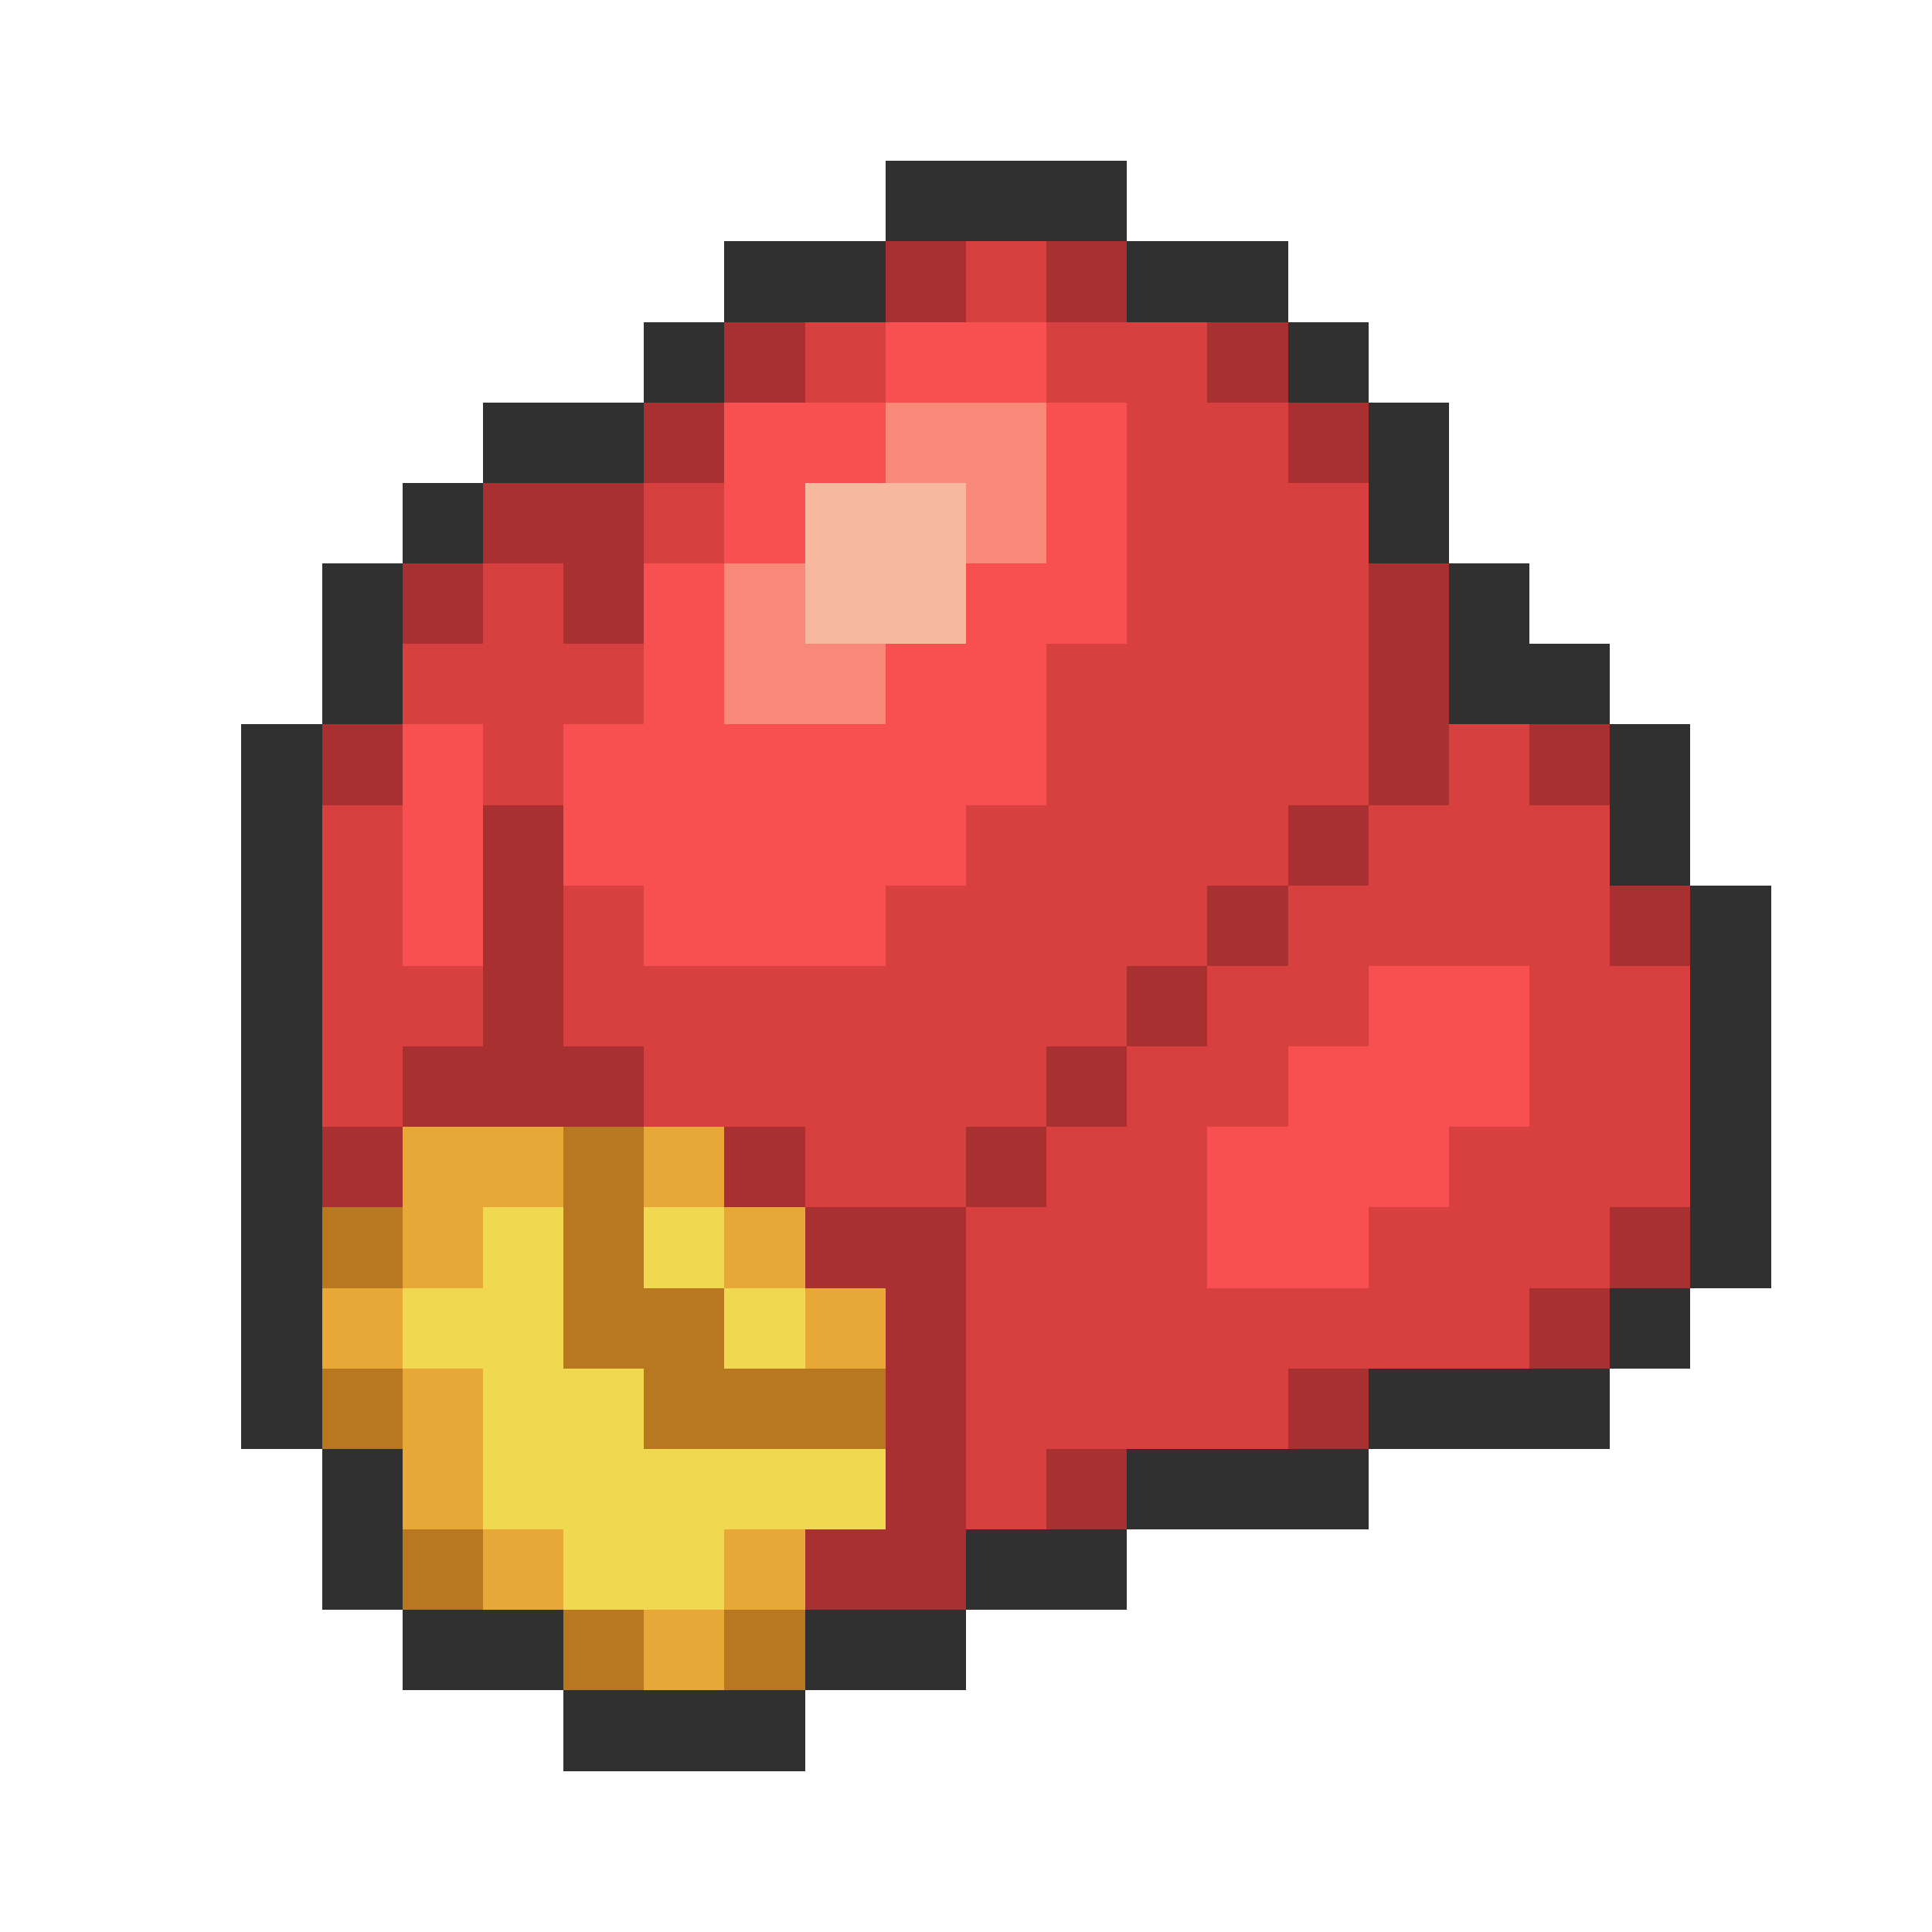 <svg xmlns="http://www.w3.org/2000/svg" viewBox="0 -0.5 24 24" shape-rendering="crispEdges">
<path stroke="#303030" d="M11 2h3M9 3h2M14 3h2M8 4h1M16 4h1M6 5h2M17 5h1M5 6h1M17 6h1M4 7h1M18 7h1M4 8h1M18 8h2M3 9h1M20 9h1M3 10h1M20 10h1M3 11h1M21 11h1M3 12h1M21 12h1M3 13h1M21 13h1M3 14h1M21 14h1M3 15h1M21 15h1M3 16h1M20 16h1M3 17h1M17 17h3M4 18h1M14 18h3M4 19h1M12 19h2M5 20h2M10 20h2M7 21h3" />
<path stroke="#a83030" d="M11 3h1M13 3h1M9 4h1M15 4h1M8 5h1M16 5h1M6 6h2M5 7h1M7 7h1M17 7h1M17 8h1M4 9h1M17 9h1M19 9h1M6 10h1M16 10h1M6 11h1M15 11h1M20 11h1M6 12h1M14 12h1M5 13h3M13 13h1M4 14h1M9 14h1M12 14h1M10 15h2M20 15h1M11 16h1M19 16h1M11 17h1M16 17h1M11 18h1M13 18h1M10 19h2" />
<path stroke="#d84040" d="M12 3h1M10 4h1M13 4h2M14 5h2M8 6h1M14 6h3M6 7h1M14 7h3M5 8h3M13 8h4M6 9h1M13 9h4M18 9h1M4 10h1M12 10h4M17 10h3M4 11h1M7 11h1M11 11h4M16 11h4M4 12h2M7 12h7M15 12h2M19 12h2M4 13h1M8 13h5M14 13h2M19 13h2M10 14h2M13 14h2M18 14h3M12 15h3M17 15h3M12 16h7M12 17h4M12 18h1" />
<path stroke="#f85050" d="M11 4h2M9 5h2M13 5h1M9 6h1M13 6h1M8 7h1M12 7h2M8 8h1M11 8h2M5 9h1M7 9h6M5 10h1M7 10h5M5 11h1M8 11h3M17 12h2M16 13h3M15 14h3M15 15h2" />
<path stroke="#f88878" d="M11 5h2M12 6h1M9 7h1M9 8h2" />
<path stroke="#f8b8a0" d="M10 6h2M10 7h2" />
<path stroke="#e8a838" d="M5 14h2M8 14h1M5 15h1M9 15h1M4 16h1M10 16h1M5 17h1M5 18h1M6 19h1M9 19h1M8 20h1" />
<path stroke="#b87820" d="M7 14h1M4 15h1M7 15h1M7 16h2M4 17h1M8 17h3M5 19h1M7 20h1M9 20h1" />
<path stroke="#f0d850" d="M6 15h1M8 15h1M5 16h2M9 16h1M6 17h2M6 18h5M7 19h2" />
</svg>